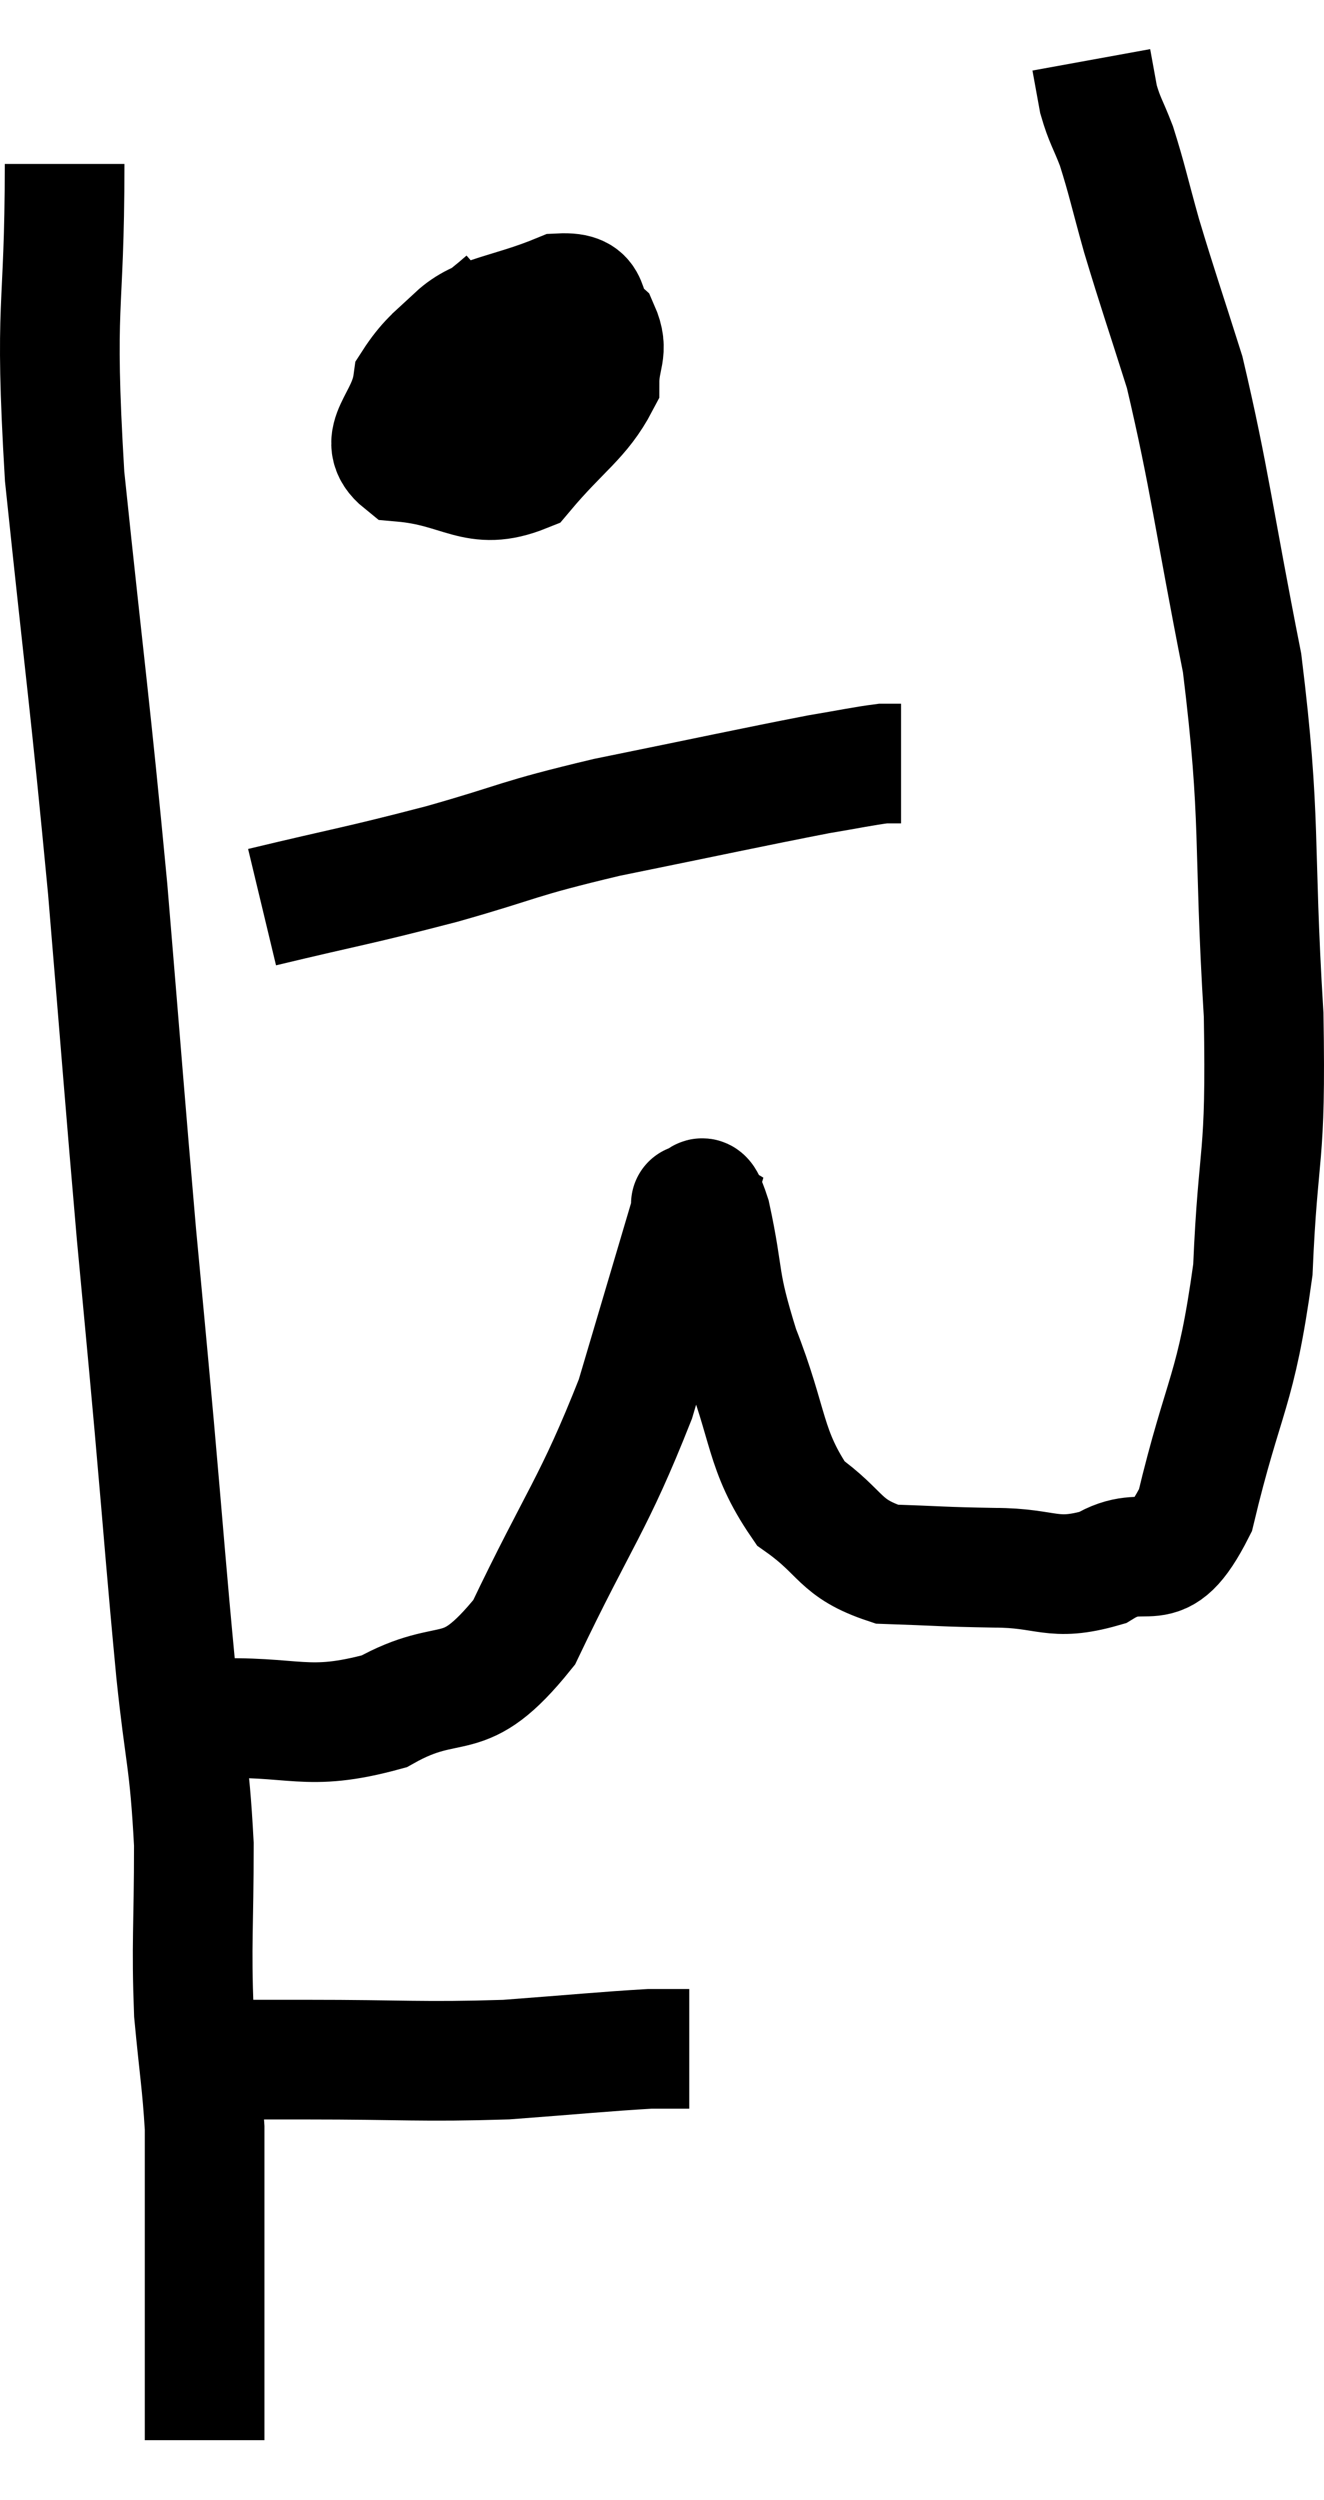 <svg xmlns="http://www.w3.org/2000/svg" viewBox="9.6 2.6 22.129 41.78" width="22.129" height="41.78"><path d="M 10.68 5.34 C 10.68 7.95, 10.5 7.53, 10.68 10.56 C 11.04 14.01, 11.1 14.295, 11.4 17.46 C 11.64 20.34, 11.685 20.97, 11.88 23.22 C 12.03 24.84, 12.015 24.63, 12.18 26.46 C 12.36 28.5, 12.375 28.8, 12.54 30.54 C 12.69 31.98, 12.765 31.995, 12.84 33.42 C 12.84 34.83, 12.795 35.055, 12.84 36.24 C 12.93 37.2, 12.975 37.41, 13.02 38.16 C 13.02 38.7, 13.02 38.61, 13.02 39.24 C 13.02 39.96, 13.02 39.975, 13.02 40.68 C 13.02 41.37, 13.02 41.46, 13.02 42.06 C 13.02 42.57, 13.02 42.825, 13.02 43.08 C 13.02 43.08, 13.02 43.005, 13.02 43.08 C 13.02 43.23, 13.02 43.305, 13.02 43.38 L 13.02 43.38" fill="none" stroke="black" stroke-width="2"></path><path d="M 12.36 37.02 C 12.66 37.02, 12.375 37.02, 12.96 37.02 C 13.83 37.02, 13.425 37.02, 14.7 37.02 C 16.38 37.02, 16.62 37.065, 18.06 37.02 C 19.26 36.93, 19.695 36.885, 20.46 36.84 C 20.79 36.84, 20.955 36.84, 21.12 36.84 L 21.12 36.84" fill="none" stroke="black" stroke-width="2"></path><path d="M 13.08 31.32 C 14.55 31.26, 14.7 31.56, 16.02 31.2 C 17.19 30.54, 17.31 31.185, 18.36 29.88 C 19.29 27.93, 19.515 27.765, 20.22 25.98 C 20.7 24.36, 20.94 23.55, 21.18 22.74 C 21.18 22.74, 21.105 22.695, 21.18 22.74 C 21.33 22.83, 21.285 22.32, 21.48 22.92 C 21.72 24.03, 21.585 23.94, 21.96 25.14 C 22.47 26.43, 22.365 26.82, 22.98 27.72 C 23.7 28.23, 23.61 28.47, 24.42 28.74 C 25.32 28.77, 25.32 28.785, 26.22 28.8 C 27.12 28.8, 27.18 29.04, 28.02 28.8 C 28.8 28.32, 28.95 29.085, 29.58 27.84 C 30.06 25.83, 30.255 25.89, 30.54 23.82 C 30.63 21.69, 30.765 22.095, 30.72 19.56 C 30.54 16.62, 30.69 16.365, 30.36 13.68 C 29.88 11.25, 29.82 10.605, 29.4 8.82 C 29.04 7.68, 28.965 7.485, 28.68 6.54 C 28.47 5.79, 28.44 5.61, 28.26 5.04 C 28.11 4.65, 28.065 4.62, 27.96 4.26 C 27.9 3.93, 27.87 3.765, 27.84 3.6 L 27.84 3.6" fill="none" stroke="black" stroke-width="2"></path><path d="M 18.06 7.62 C 17.28 8.31, 16.935 8.325, 16.5 9 C 16.41 9.66, 15.855 9.945, 16.32 10.32 C 17.34 10.41, 17.535 10.83, 18.36 10.5 C 18.99 9.75, 19.305 9.6, 19.62 9 C 19.62 8.55, 19.785 8.475, 19.62 8.1 C 19.29 7.8, 19.56 7.47, 18.96 7.5 C 18.09 7.86, 17.625 7.845, 17.22 8.22 C 17.28 8.61, 17.07 8.76, 17.34 9 C 17.82 9.09, 17.85 9.36, 18.3 9.18 C 18.72 8.73, 18.93 8.565, 19.14 8.28 L 19.14 8.04" fill="none" stroke="black" stroke-width="2"></path><path d="M 13.98 17.76 C 15.48 17.4, 15.54 17.415, 16.98 17.04 C 18.36 16.65, 18.165 16.635, 19.74 16.26 C 21.51 15.9, 22.125 15.765, 23.28 15.54 C 23.82 15.45, 24.015 15.405, 24.36 15.36 L 24.66 15.36" fill="none" stroke="black" stroke-width="2"></path></svg>